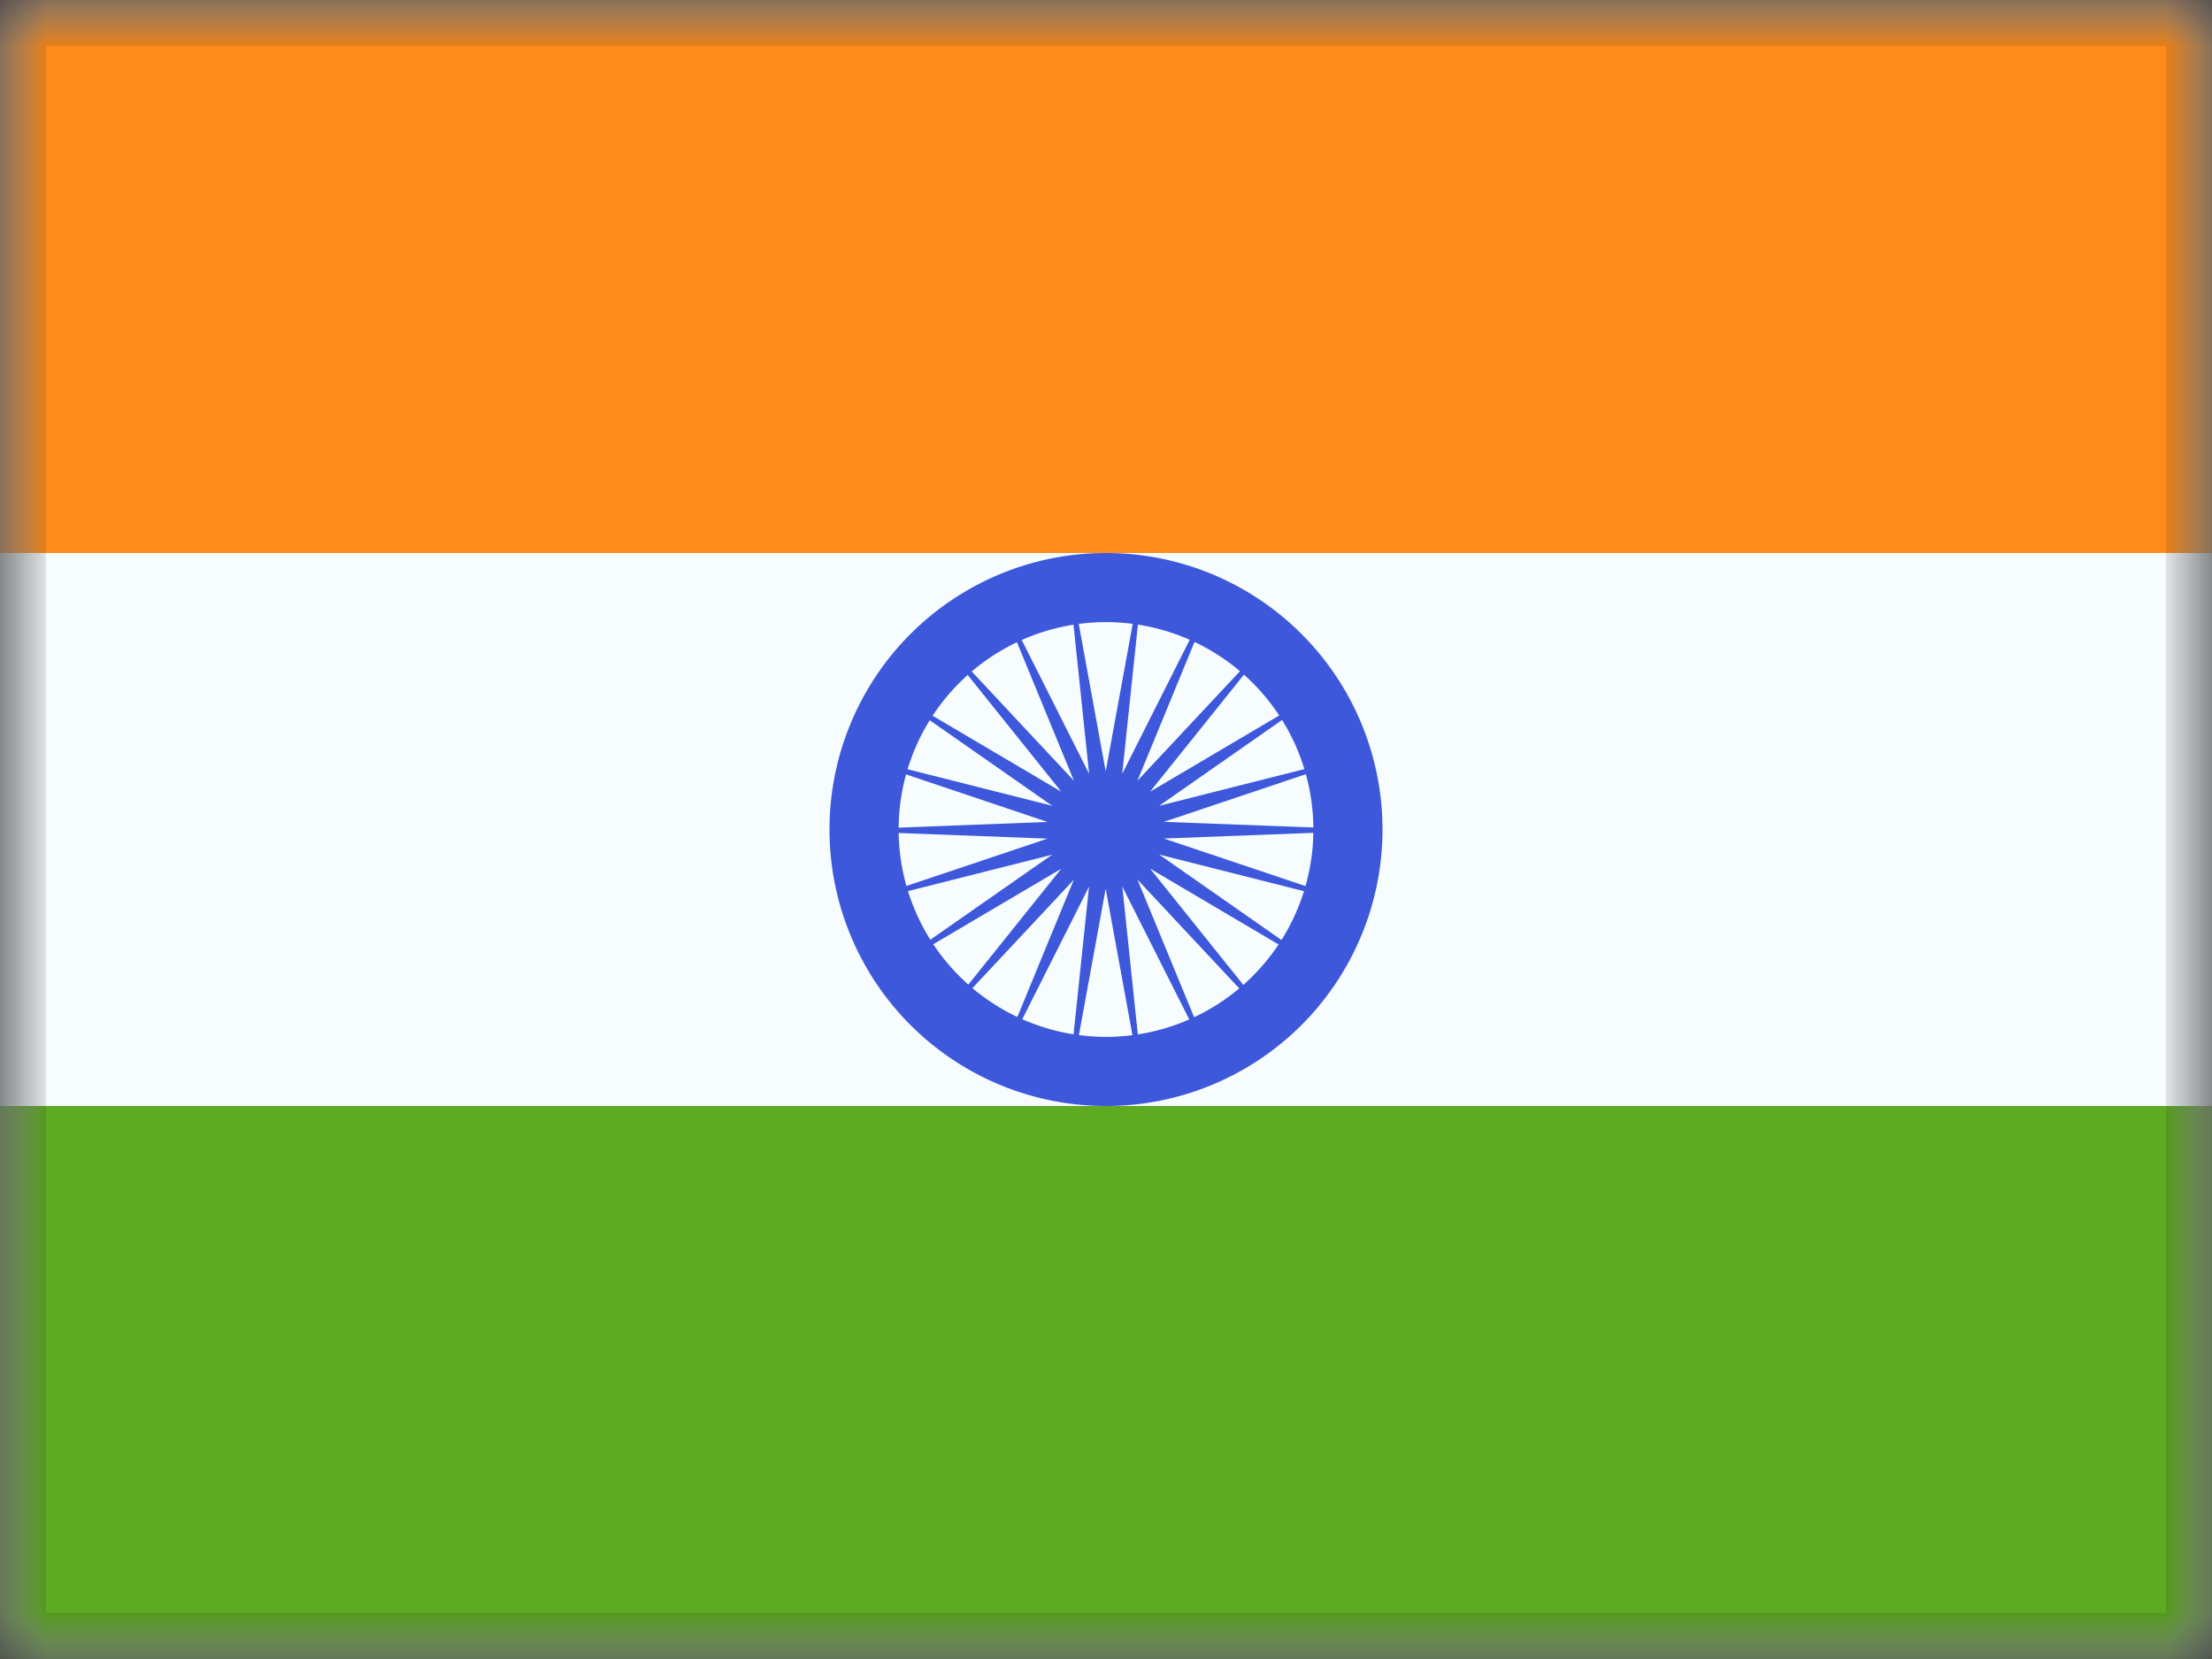 <svg xmlns="http://www.w3.org/2000/svg" fill="none" viewBox="0 0 24 18"><rect x="0" y="0" width="24" height="18" fill="#333333" stroke="none"/><g clip-path="url(#a)"><mask id="b" width="24" height="18" x="0" y="0" maskUnits="userSpaceOnUse" style="mask-type:luminance"><path fill="#fff" d="M0 0h24v18H0z"/></mask><g mask="url(#b)"><path fill="#F7FCFF" fill-rule="evenodd" d="M0 0v18h24V0H0Z" clip-rule="evenodd"/><mask id="c" width="24" height="18" x="0" y="0" maskUnits="userSpaceOnUse" style="mask-type:luminance"><path fill="#fff" fill-rule="evenodd" d="M0 0v18h24V0H0Z" clip-rule="evenodd"/></mask><g fill-rule="evenodd" clip-rule="evenodd" mask="url(#c)"><path fill="#FF8C1A" d="M0 0v6h24V0H0Z"/><path fill="#5EAA22" d="M0 12v6h24v-6H0Z"/><path fill="#3D58DB" d="M9 9a3 3 0 1 0 6 0 3 3 0 0 0-6 0Zm5.25 0a2.25 2.25 0 1 1-4.5 0 2.25 2.25 0 0 1 4.5 0Z"/><path fill="#3D58DB" d="m11.996 9.646-.428 2.34.248-2.366-1.07 2.125.905-2.2-1.625 1.737 1.488-1.856-2.049 1.209 1.951-1.362-2.307.583 2.256-.757-2.377-.09 2.377-.091L9.11 8.16l2.307.583-1.95-1.362 2.048 1.209-1.488-1.856 1.625 1.737-.905-2.2 1.07 2.125-.248-2.366.428 2.34.428-2.34-.249 2.366 1.07-2.125-.905 2.2 1.626-1.737-1.489 1.856 2.05-1.21-1.951 1.363 2.306-.583-2.255.757 2.377.09-2.377.091 2.255.757-2.306-.583 1.95 1.362-2.049-1.21 1.489 1.857-1.626-1.738.906 2.2-1.07-2.124.248 2.366-.428-2.34Z"/></g></g></g><path stroke="#000" stroke-opacity=".1" stroke-width=".5" d="M.25.25h23.5v17.5H.25z"/><defs><clipPath id="a"><path fill="#fff" d="M0 0h24v18H0z"/></clipPath></defs></svg>